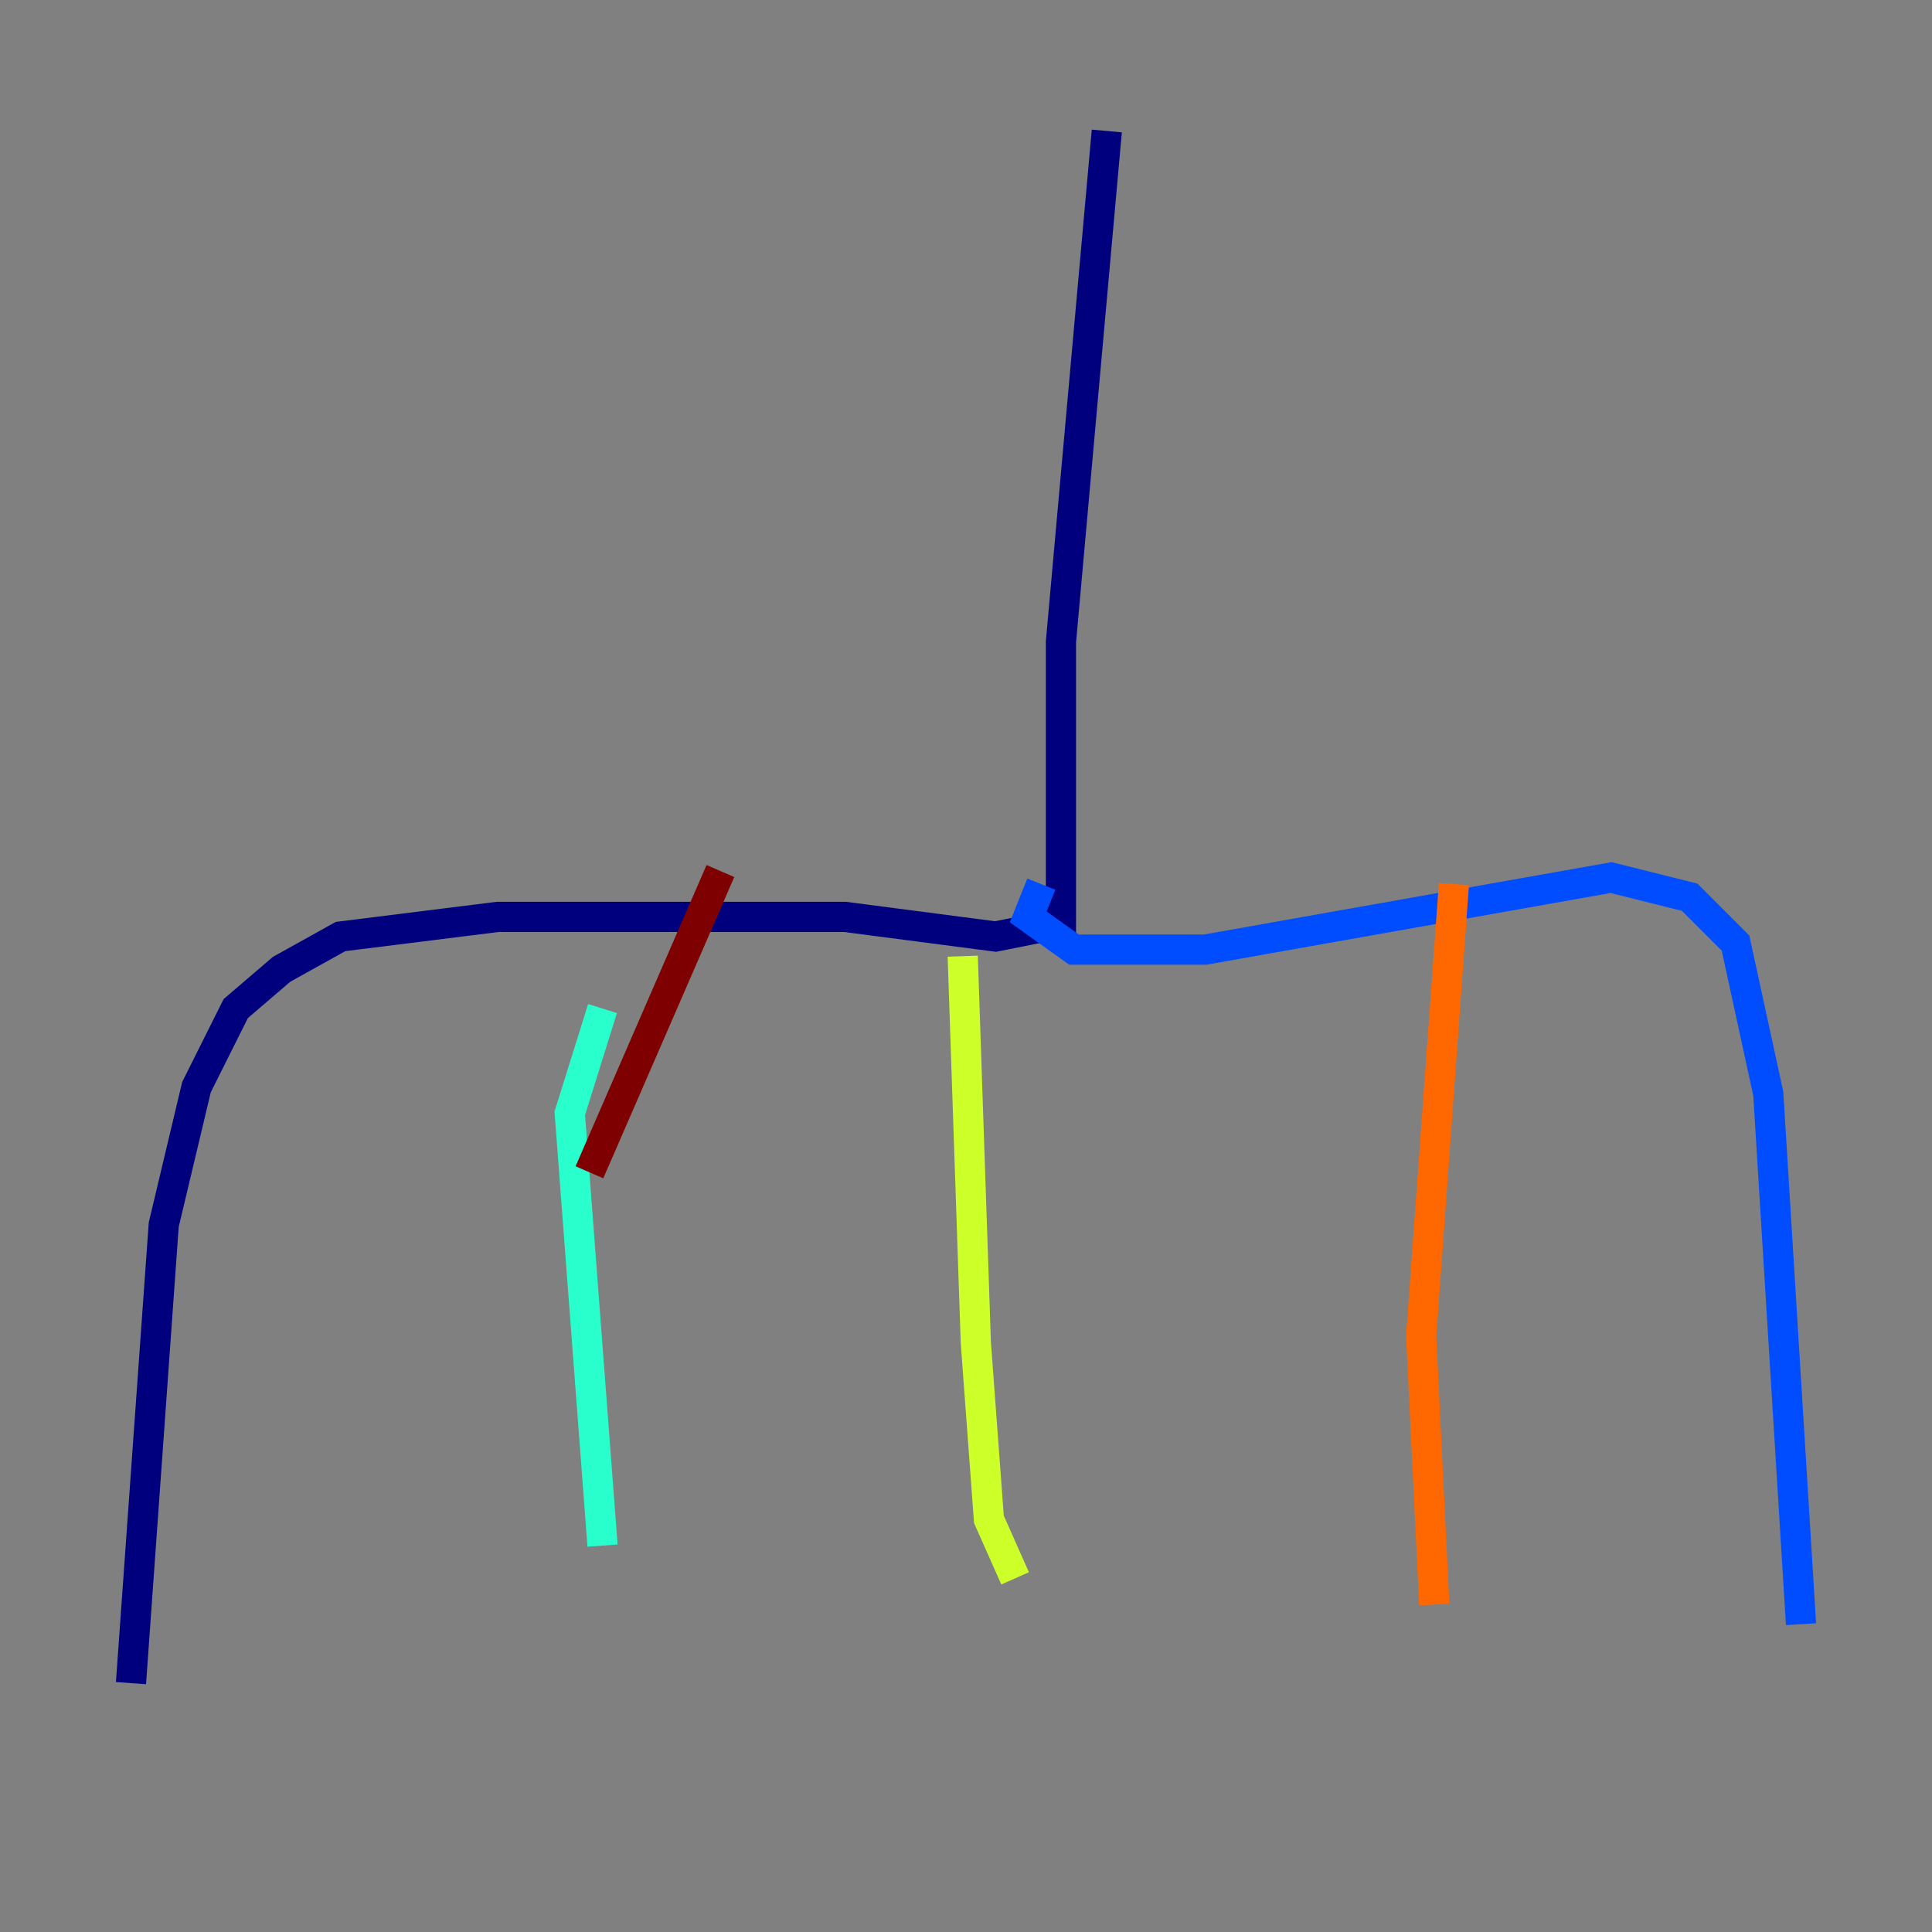 <?xml version="1.0" encoding="utf-8" ?>
<svg baseProfile="tiny" height="128" version="1.2" viewBox="0,0,128,128" width="128" xmlns="http://www.w3.org/2000/svg" xmlns:ev="http://www.w3.org/2001/xml-events" xmlns:xlink="http://www.w3.org/1999/xlink"><rect x="0" y="0" width="128" height="128" fill="#808080" stroke="none"/><defs /><polyline fill="none" points="73.329,8.678 70.291,42.522 70.291,61.18 65.953,62.047 55.973,60.746 32.976,60.746 22.563,62.047 18.658,64.217 15.62,66.82 13.017,72.027 10.848,81.139 8.678,111.512" stroke="#00007f" stroke-width="2" /><polyline fill="none" points="68.99,58.576 68.122,60.746 71.159,62.915 79.837,62.915 106.739,58.142 111.946,59.444 114.983,62.481 117.153,72.461 119.322,107.607" stroke="#004cff" stroke-width="2" /><polyline fill="none" points="39.919,66.82 37.749,73.763 39.919,102.4" stroke="#29ffcd" stroke-width="2" /><polyline fill="none" points="63.783,63.349 64.651,88.949 65.519,100.664 67.254,104.57" stroke="#cdff29" stroke-width="2" /><polyline fill="none" points="96.325,58.576 94.156,88.515 95.024,106.305" stroke="#ff6700" stroke-width="2" /><polyline fill="none" points="39.051,77.668 47.729,57.709" stroke="#7f0000" stroke-width="2" /></svg>